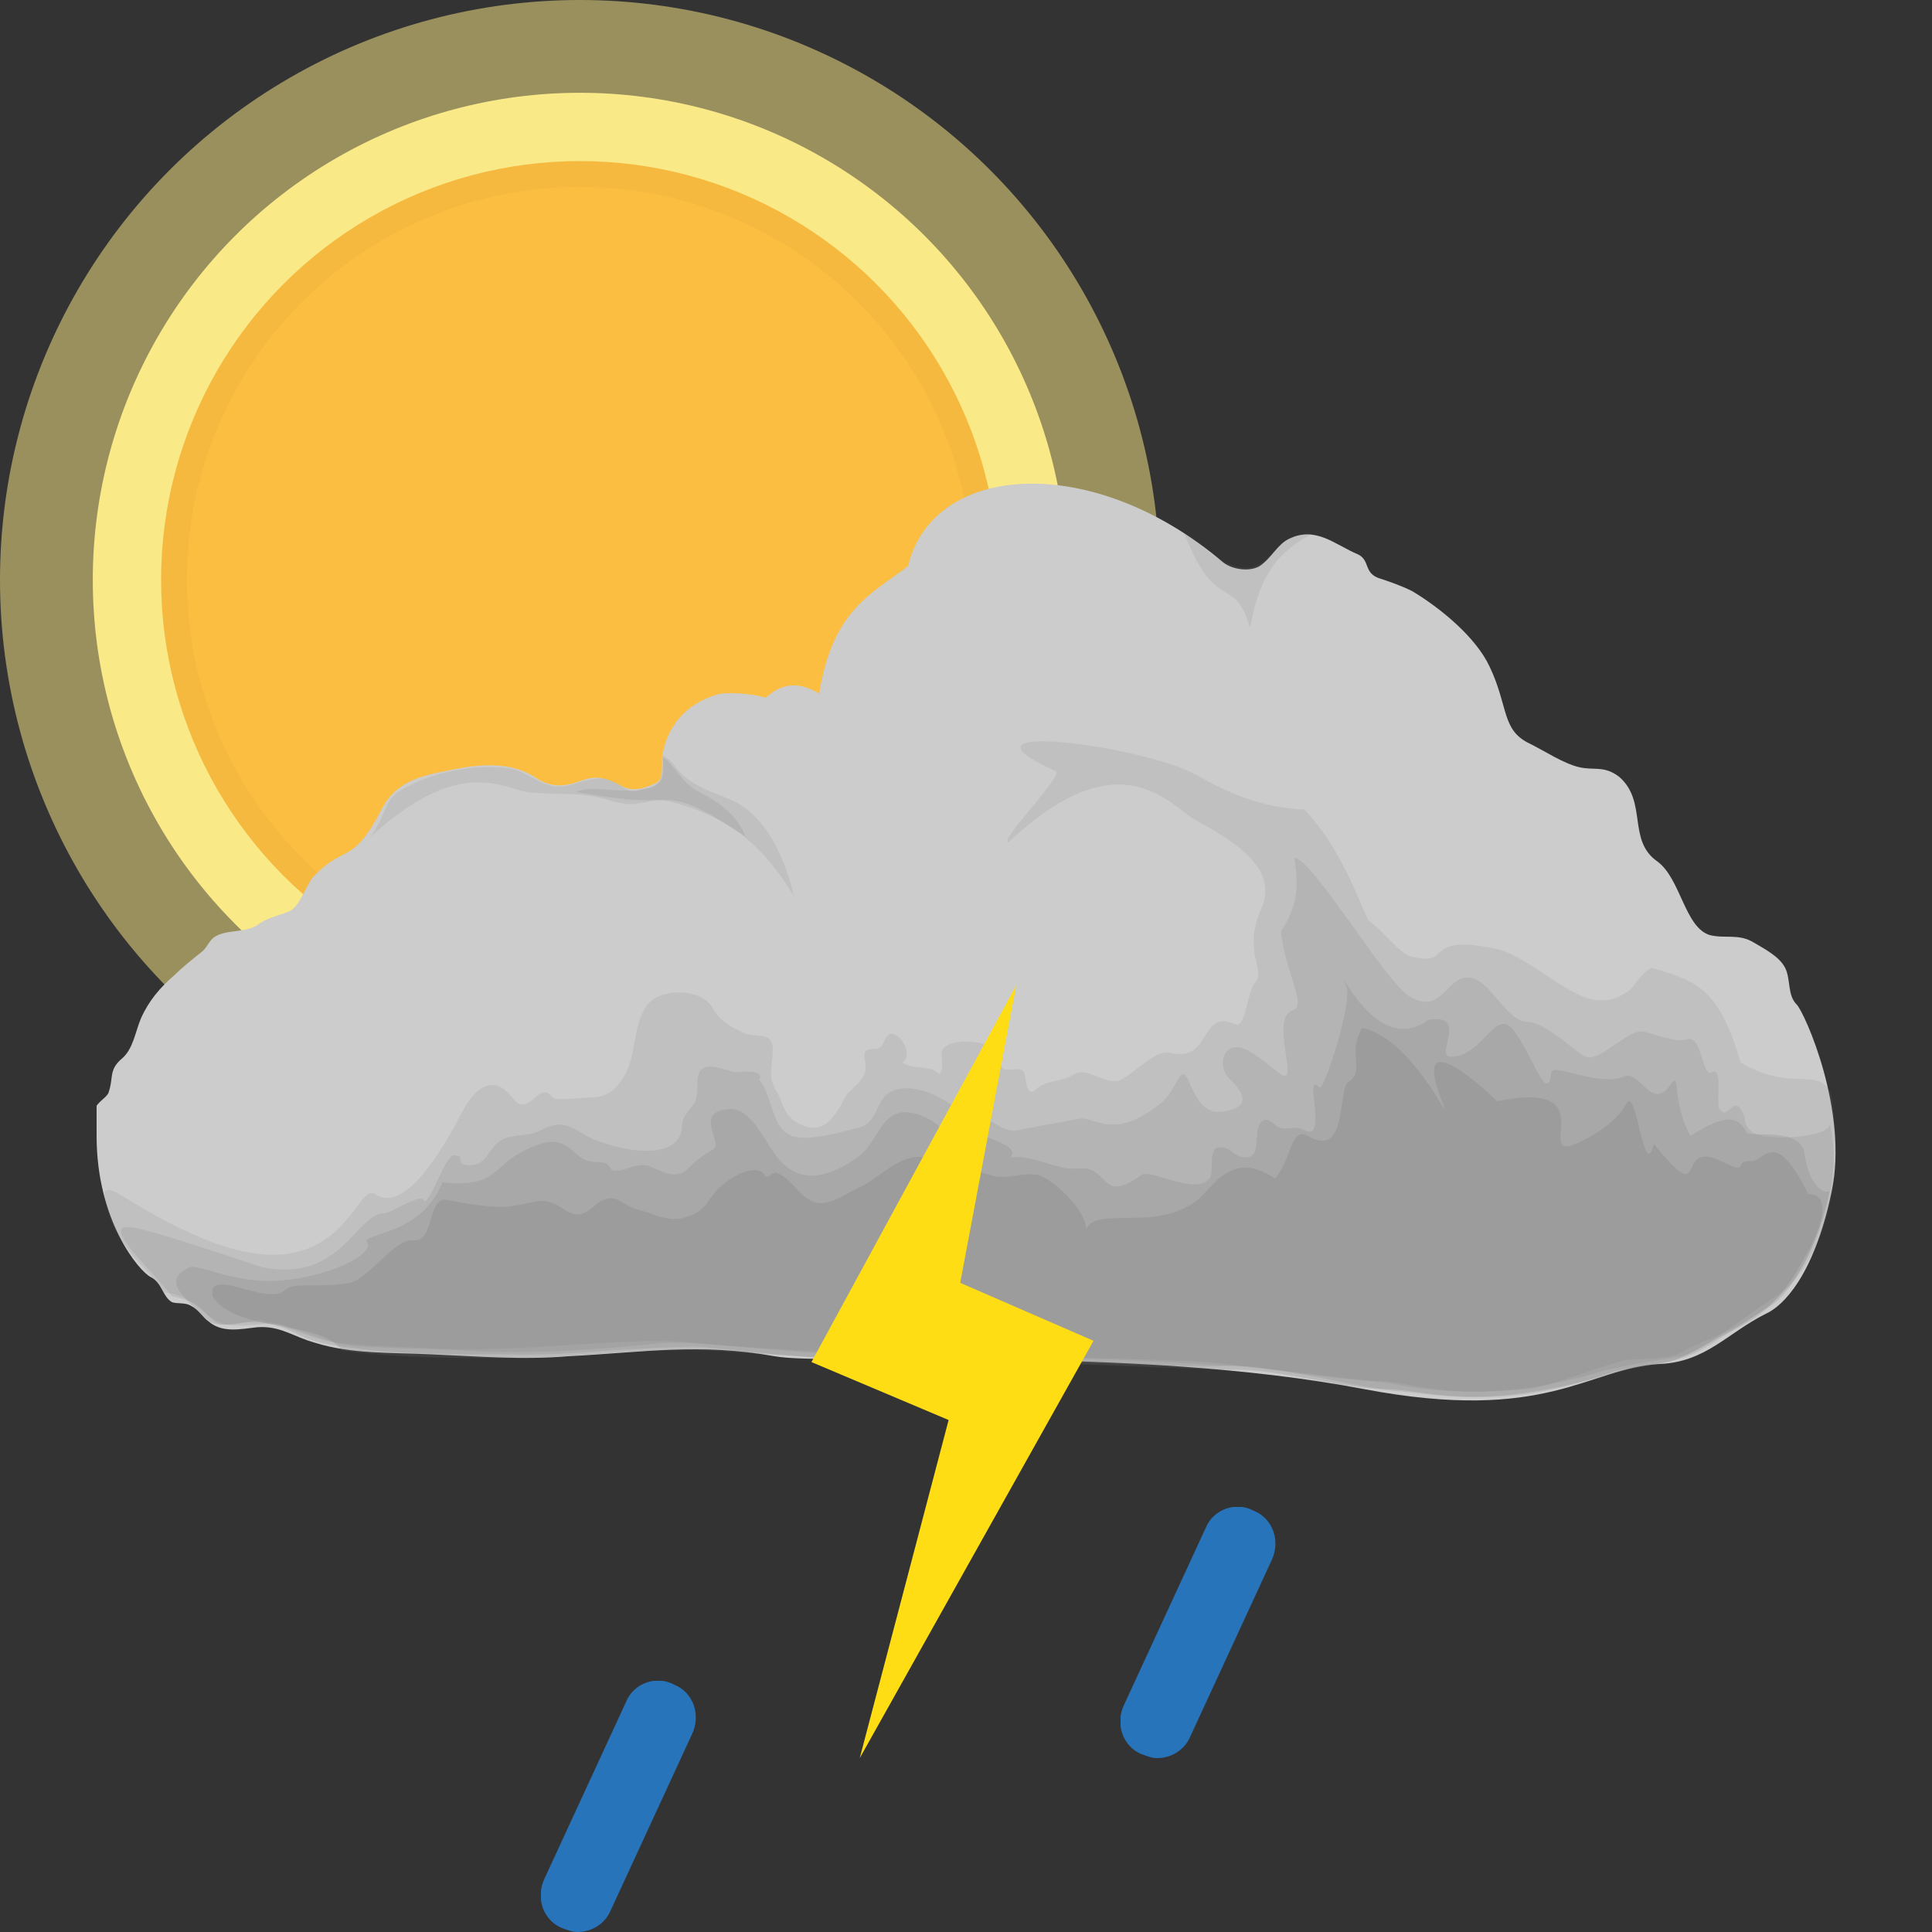 <svg x="0" y="0" viewBox="0 0 100 100" xmlns="http://www.w3.org/2000/svg" xmlns:xlink="http://www.w3.org/1999/xlink"><rect x="0" y="0" width="100" height="100" fill="#333333" stroke="none"/><style type="text/css"><![CDATA[.sun-primitive {
  color: #ffee8a;
  fill: #fbbe40;
  stroke: #f5b93f;
}.cloud2-primitive {
  color: #727272;
  fill: #cccccc;
}.raindrop-primitive {
  fill: #2874ba;
}.lightning-primitive {
  fill: #ffdd15;
}]]></style><symbol id="sun">
		<circle fill="currentColor" opacity="0.5" stroke-width="0" stroke-opacity="0" cx="45" cy="45" r="45"/>
		<circle fill="currentColor" opacity="0.95" stroke-width="0" stroke-opacity="0" cx="45" cy="45" r="37.8"/>
		<circle stroke-width="2" stroke-miterlimit="10" cx="45" cy="45" r="31.5"/>
	</symbol><symbol id="cloud">
		<path d="M88,27c-0.5-0.5-0.3-1.3-0.6-1.9c-0.3-0.6-1.1-1-1.6-1.3c-0.8-0.5-1.5-0.2-2.3-0.4c-1.3-0.4-1.5-2.9-2.7-3.8 c-1.6-1.1-0.5-3.1-2-4.4c-0.8-0.6-1.3-0.3-2.1-0.5c-0.8-0.2-1.7-0.8-2.5-1.2c-1.5-0.7-1.1-1.9-2.1-4c-0.7-1.5-2.5-3-4-3.9 c-0.6-0.3-1.2-0.5-1.8-0.7c-0.7-0.3-0.4-0.9-1-1.2c-1.2-0.5-2.2-1.5-3.6-0.8c-0.6,0.3-0.9,1-1.5,1.4c-0.5,0.3-1.4,0.2-1.9-0.2 c-6.7-5.7-15-5.2-16.3,0.2c-1.8,1.4-3.9,2.2-4.6,6.6c-1.8-1.1-2.7,0.3-2.8,0.2c0,0-1-0.3-2.3-0.2c-1.6,0.4-2.7,1.5-3,3.1 c-0.1,0.3,0.1,1.3-0.3,1.5c-0.6,0.3-1.2,0.5-1.8,0.2c-0.7-0.4-1.3-0.6-2.1-0.3c-0.8,0.3-1.5,0.4-2.3-0.1c-0.6-0.4-1.7-1-4.2-0.5 c-1.5,0.3-3,0.5-3.8,2c-1.6,3.1-1.9,1.8-3.6,3.6c-0.4,0.5-0.7,1.6-1.3,1.8c-0.5,0.2-1.1,0.3-1.6,0.7c-0.7,0.4-1.6,0.2-2.2,0.6 c-0.3,0.2-0.4,0.6-0.7,0.8c-0.5,0.4-1,0.8-1.4,1.2c-0.7,0.6-1.3,1.3-1.7,2.2c-0.3,0.7-0.4,1.6-1,2.1c-0.7,0.6-0.4,1-0.7,1.8 c-0.2,0.3-0.5,0.4-0.7,0.8C0,32.6,0,33.3,0,33.8c0,4.4,2.2,7,2.8,7.3c0.6,0.3,0.6,1,1.1,1.3c0.3,0.1,0.7,0,1,0.2 c0.4,0.2,0.6,0.6,0.9,0.8c0.7,0.6,1.6,0.4,2.5,0.3c1.2-0.1,1.9,0.5,3,0.8c1.9,0.6,4,0.5,6,0.6c2.4,0.1,4.7,0.3,7.1,0.1 c3.9-0.2,6.8-0.7,10.7,0c2.7,0.5,18.5-0.6,30.5,1.7c9.5,1.8,11.6-1.1,15.3-1.3c2.4-0.1,3.5-1.6,5.5-2.6c0.9-0.4,2.5-2,3.4-6.3 C90.7,32.5,88.4,27.4,88,27z"/>
		<g fill="currentColor">
			<path opacity="0.14" d="M89.8,31.7c-0.6-1.6-2-0.1-4.7-1.7c-1.1-3.7-2.1-4.2-4.6-4.9c-0.5,0.2-0.8,0.8-1.1,1.1 c-0.6,0.5-1.3,0.7-2.1,0.5c-1.5-0.4-3.4-2.3-4.9-2.6c-3.9-0.8-2.1,1-4.4,0.4c-0.6-0.2-1.5-1.4-2.1-1.8c-0.3-0.2-1.3-3.7-3.4-5.8 c-2.3-0.1-4-0.9-5.6-1.8c-2.7-1.5-13.2-2.9-7.3-0.2c0.7,0-3,3.7-2.4,3.7c5.7-5.4,8.3-2,9.6-1.2c2,1.1,4.4,2.5,3.5,4.6 c-1,2.2,0.2,3.2-0.3,3.8c-0.5,0.6-0.5,2.5-1.1,2.2c-1.8-0.8-1.2,2-3.3,1.5c-0.8-0.2-1.8,1-2.6,1.4c-0.8,0.3-1.7-0.7-2.4-0.3 c-0.6,0.4-1.5,0.3-2,0.8c-0.5,0.5-0.5-0.8-0.6-0.9c-0.3-0.4-0.9,0.1-1.2-0.3c-0.5-0.5,0.1-1-1-1.2c-0.5-0.1-1.4-0.2-1.9,0.2 c-0.4,0.3,0.1,1-0.3,1.4c-0.4-0.5-1.3-0.2-1.9-0.6c0.5-0.3,0.1-1.2-0.3-1.4c-0.7-0.4-0.5,0.7-1.1,0.7c-0.8,0-0.5,0.3-0.5,1 c0,0.6-0.7,1-1,1.4c-0.6,1.1-1.2,2.3-2.7,1.3c-0.5-0.3-0.6-1-0.9-1.5c-0.5-0.8-0.2-1.3-0.2-2.2c0-0.9-0.8-0.6-1.4-0.8 c-0.7-0.3-1.3-0.6-1.7-1.3c-0.5-1-2.5-1.1-3.3-0.3c-0.9,1-0.6,2.7-1.3,3.8c-0.4,0.7-0.9,1.1-1.7,1.1c-0.3,0-1.9,0.2-2,0 c-0.7-1-1.2,1.2-2.1,0c-1-1.3-2-0.4-2.6,0.8c-0.9,1.7-2.9,5.3-4.5,4.2c-1-0.7-1.7,5.3-8.9,2.3c-3.6-1.5-4.7-2.9-5.1-2.4 c0.3,2.7,2,3.6,3.1,5.2c1.2,0.1,1.9,0.9,2.5,1.4c0.6,0.7,2.2-0.2,2.7,0.1c1.3,0.1,2.5,0.9,3.8,1.1c1.7,0.2,3.4,0.2,5.1,0.3 c3.6,0.2,8.1-0.4,11.9-0.4c1.4,0,7.9,0.9,13.5,0.8c4.3-0.1,10.7,0.2,15.8,0.5c1.8,0.1,6.3,0.7,7.4,0.8c1.2,0.1,2.7,0.8,7.9,0.4 c1-0.1,4.1-1.3,5-1.5c0.8-0.1,2.5,0,3.1-0.5C83.8,43.9,91.3,42.7,89.8,31.7z"/>
			<path opacity="0.16" d="M85.7,33.6c-0.6-0.5-0.2-0.6-0.6-1.2c-0.4-0.6-0.7,0.6-1.1,0c-0.2-0.4,0.2-2.2-0.4-1.9 c-0.5,0.3-0.5-2-1.3-1.7c-0.5,0.2-1.7-0.3-2.2-0.4c-0.8-0.2-2.3,1.6-3,1.3c-0.4-0.1-2.1-1.8-3-1.8c-1.2,0-2-2.4-3.2-2.3 c-1.1,0.1-1.3,1.9-2.9,1c-1.2-0.6-5-7.1-6-7.2c0.1,0.9,0.4,2.2-0.7,3.8c0.2,2.1,1.4,3.9,0.6,4.1c-1.2,0.4,0.4,4-0.6,3.3 c-0.6-0.4-1.6-1.4-2.3-1.4c-0.8,0-0.9,1.1-0.4,1.6c0.6,0.6,1.3,1.4-0.1,1.7c-1.2,0.3-1.6-0.7-2-1.6c-0.4-0.9-0.6,0.5-1.3,1.1 c-2.5,2.1-3.5,0.8-4.3,0.9c-1,0.2-2.3,0.4-3.2,0.6c-0.9,0.2-1.6-0.9-2.5-0.9c-0.1,0.2-0.2,0.3-0.3,0.3c-0.2-0.1-0.3-0.3-0.3-0.5 c-0.9-0.6-2.1-1.3-3.2-1c-1.2,0.3-0.8,1.8-2.1,2c-0.8,0.2-2.5,0.7-3.3,0.4c-1.1-0.4-1-2.1-1.7-2.9c0.3-0.6-1-0.4-1.2-0.4 c-0.7-0.1-1.9-0.8-2,0.4c0,0.3,0,0.7-0.1,1.1c-0.2,0.4-0.7,0.7-0.7,1.3c-0.1,2.1-4,1.1-5.1,0.4c-0.8-0.5-1.3-0.7-2.2-0.2 c-0.7,0.4-1.7,0.1-2.3,0.7c-0.6,0.6-0.6,1.2-1.6,1.1c-0.5-0.1,0-0.5-0.6-0.5c-0.5,0-1.3,2.8-1.6,2.3c-0.2-0.3-1.7,0.7-2,0.7 c-1.5,0-2.2,3.6-6.3,2.8c-4.3-1.4-7.1-2.4-7.3-2c-0.3,0.5,1.5,2.1,2.6,3.5c0.9,0.2,1.2,0.3,1.7,0.8c1.2,1.4,3.3,0.2,4.2,0.8 c1.3,0.5,2.5,0.9,3.9,1c1.7,0.1,3.5,0.1,5.2,0.2c3.4,0.2,6.7,0,10.5-0.4c1.5-0.1,8.4,0.7,15,0.7c4.8,0,11.6,0.2,13,0.3 c1.5,0.1,7.5,1,8.9,1c1.6-0.1,4.5,1.5,11.2-0.4c1.2-0.4,3.4-0.7,4.5-0.9c1-0.2,2.1-1.2,5.2-3.3c1-0.6,3.4-5,2.5-8.8 C89.9,33.9,86.4,34.1,85.7,33.6z"/>
			<path opacity="0.18" d="M85.4,33.6c-0.4-0.7-0.9-1.1-2.9,0.2c-1-1.8-0.5-3.4-1-2.7c-1,1.5-1.6-0.7-2.4-0.4 c-1.3,0.6-3.7-0.7-3.8-0.2c-0.2,1.7-0.9-0.7-1.9-2.1c-1-1.4-1.6,1.3-3.3,1.3c-0.9,0,1-2.3-1.2-1.9c-2.7,2-4.8-3.3-4.2-1.7 c0.3,0.9-1.2,5.4-1.4,5.2c-0.9-1,0.5,2.9-0.8,2.2c-0.5-0.3-0.9,0.1-1.4-0.2c-0.3-0.2-0.6-0.6-0.9-0.1c-0.3,0.5,0.1,1.8-0.8,1.7 c-0.5,0-0.7-0.5-1.1-0.5c-0.9-0.2-0.4,1.3-0.7,1.6c-0.7,0.9-3-0.5-3.5-0.2c-1.9,1.4-1.7,0-2.8-0.3c-0.5-0.1-0.9,0.1-1.4-0.1 c-0.9-0.2-1.7-0.6-2.6-0.5c0.5-0.6-1.1-0.9-1.5-1.2c-0.6-0.4-1,0.3-1.6,0.1c-0.3-0.1-0.4-0.4-0.7-0.6c-0.4-0.3-0.8-0.5-1.3-0.6 c-1.6-0.3-1.7,1.5-2.8,2.3c-1.3,0.9-2.8,1.5-4,0.2c-0.7-0.7-1.4-2.7-2.6-2.7c-2,0.1-0.3,1.8-0.9,2.1c-0.5,0.3-0.8,0.5-1.2,0.9 c-0.6,0.7-1.3,0.3-2,0c-0.7-0.3-1.2,0.2-1.9,0.2c-0.2,0-0.3-0.4-0.5-0.4c-0.4-0.1-0.7,0-1.1-0.2c-0.5-0.3-0.9-0.9-1.6-0.9 c-0.6,0-1.4,0.4-1.9,0.7c-0.5,0.3-0.9,0.8-1.4,1.1c-0.7,0.4-1.6,0.4-2.4,0.3c-1.1,2.8-4.2,2.6-3.9,3.1c0.4,0.7-2.3,1.9-4.8,2 c-2.1,0.1-4-0.9-4.4-0.7c-1.5,0.7-0.2,1.6,0.9,2.7C6.6,44,7.7,43,9.6,43.7c0.8,0.3,1,0.6,2.5,0.9c2.9,0.5,6,0.5,9,0.5 c3.2,0.1,5.3-0.3,9.8-0.4c1.3,0,5.6,0.8,12.9,0.7c3.9,0,12.9,0.4,14.8,0.3c2.1-0.1,6.6,1.1,8.6,1.3c1.9,0.1,5.6,1.1,11.3-1 c0.6-0.2,3-0.3,4.5-1.1c0.6-0.3,2.9-1.9,3.5-2.2c1.4-0.8,2.7-3.6,3.2-6.1c0,0.2-1,0.2-1.3-1.9C88.2,33.3,85.5,33.9,85.4,33.6z"/>
			<path opacity="0.2" d="M35.2,35.7C35.1,35.6,34.8,35.5,35.2,35.7L35.2,35.7z M84.1,35.1c-2.5-1.2-0.6,2.7-3.5-0.9 c-0.5,2.1-0.9-3-1.4-2.1c-0.5,0.9-1.4,1.5-2.4,2c-2.7,1.3,1.5-3.3-4.3-2.1c0,0-4.6-4.5-2.9-0.1c0.8,2.1-1.3-3.1-4.1-3.7 c-0.8,1.4,0.2,2.2-0.7,2.8c-0.6,0.4,0,4-2.1,2.8c-0.9-0.5-0.8,1.1-1.7,2.2c-2.2-1.5-3.2,0.4-4,1.1c-2.2,1.7-5.1,0.3-5.8,1.5 c0.1-0.9-1.9-2.8-2.6-2.8c-0.8-0.1-1.6,0.3-2.4,0c-1-0.3-1.9-0.3-2.8-0.7c-1.5-0.8-2.7,0.8-4,1.4c-0.7,0.3-1.5,1-2.3,0.7 c-0.8-0.3-1.1-1.2-1.9-1.5c0,0-0.2,0-0.3,0.1c-0.4,0.3-0.2-0.1-0.6-0.2c-0.7-0.2-1.7,0.5-2.2,1c-0.6,0.7-0.6,1.1-1.6,1.4 c-0.9,0.3-1.7-0.2-2.5-0.4c-0.8-0.2-1.2-1-2.1-0.3c-0.6,0.5-0.9,0.8-1.7,0.3c-1-0.7-1.4-0.4-2.5-0.2c-1.1,0.2-2.5-0.1-3.6-0.3 c-1-0.1-0.6,2.2-1.7,2.1c-1-0.1-2.3,2-3.3,2.2c-1.7,0.3-2.8-0.1-3.4,0.4c-0.9,0.8-4-1.3-3.7,0.3c1.2,1.9,5.6,1.2,6.7,2.8 c2.9,0.4,6,0.4,8.9,0.4c3.1,0,6-0.5,9.8-0.4c1.3,0,8.9,0.7,12.5,0.6c3.7-0.1,13.2,0.4,14.9,0.4c2.1-0.1,5.8,1,8,1 c1.9,0,4.3,1.2,10.9-0.6c1.3-0.4,3-0.7,3.6-0.8c0.7-0.1,2.3-1.1,2.9-1.4c1.7-0.8,2.9-1.5,4.3-4.2c0,0.1,1.8-3.1,0.1-3.1 c-1.7-3.4-2.2-1.8-2.9-1.7C84.6,35,85.7,35.9,84.1,35.1z"/>
			<path opacity="0.14" d="M26,15.3c0.9-0.1,1.4,0.9,2.1,0.6c0.6-0.2,1.3,0.1,1.2-1.8c1,0.5,0.3,1.1,3.3,2.2c2.5,0.9,3.3,4.3,3.5,5.1 c-1.5-2.5-3.2-4-6-4.8c-1.6-0.5-1.7,0.3-3.3-0.1c-1.9-0.6-2.8-0.3-4.5-0.5c-1.3-0.2-3.5-1.9-8.1,2.3c0.9-1.4,0.7-1.8,1.4-2.3 c1.7-1.1,4.2-1.5,5.9-1.2c0.6,0.1,1.3,0.7,2.1,0.9C24.7,15.8,24.7,15.4,26,15.3z"/>
			<path opacity="0.14" d="M62.8,2.7c-1.9-0.3-1.9,2.2-3.9,1.6c-1.2-0.4-1.6-1.1-2.6-1.7c1.6,4.2,2.6,2.1,3.4,4.9C60.1,5.4,60.7,3.8,62.8,2.7z"/>
			<path opacity="0.16" d="M29.1,15.5c0.2-0.1,0.3-0.5,0.2-1.3c0.5,0.2,0.9,1.3,1.9,1.8c2,1,2.2,2,2.4,2.3c-2.2-1.4-3.1-2-4.6-1.9 c-1.6,0.1-3.4-0.3-4.2-0.4C25.8,15.5,27.9,16.4,29.1,15.5z"/>
		</g>
	</symbol><symbol id="raindrop">
		<path d="M1.9,13c-0.3,0-0.5-0.1-0.8-0.2c-1-0.4-1.4-1.6-0.9-2.6l4.2-9.1c0.4-1,1.6-1.4,2.5-0.9c1,0.4,1.4,1.6,0.9,2.6l-4.2,9.1 C3.3,12.6,2.6,13,1.9,13z"/>
	</symbol><symbol id="lightning">
		<polygon points="14.6,18.4 7.7,15.4 10.6,0 0,19.5 7.1,22.5 2.5,40 "/>
	</symbol><use class="sun-primitive" xlink:href="#sun" x="0" y="0" width="100" height="100" transform="translate(0,0) scale(0.667, 0.667)"></use><use class="cloud2-primitive" xlink:href="#cloud" x="0" y="0" width="100" height="100" transform="translate(5,25) scale(1, 1)"></use><use class="raindrop-primitive" xlink:href="#raindrop" x="0" y="0" width="100" height="100" transform="translate(28,87) scale(1, 1)"></use><use class="lightning-primitive" xlink:href="#lightning" x="0" y="0" width="100" height="100" transform="translate(42,51) scale(1, 1)"></use><use class="raindrop-primitive" xlink:href="#raindrop" x="0" y="0" width="100" height="100" transform="translate(58,78) scale(1, 1)"></use></svg>